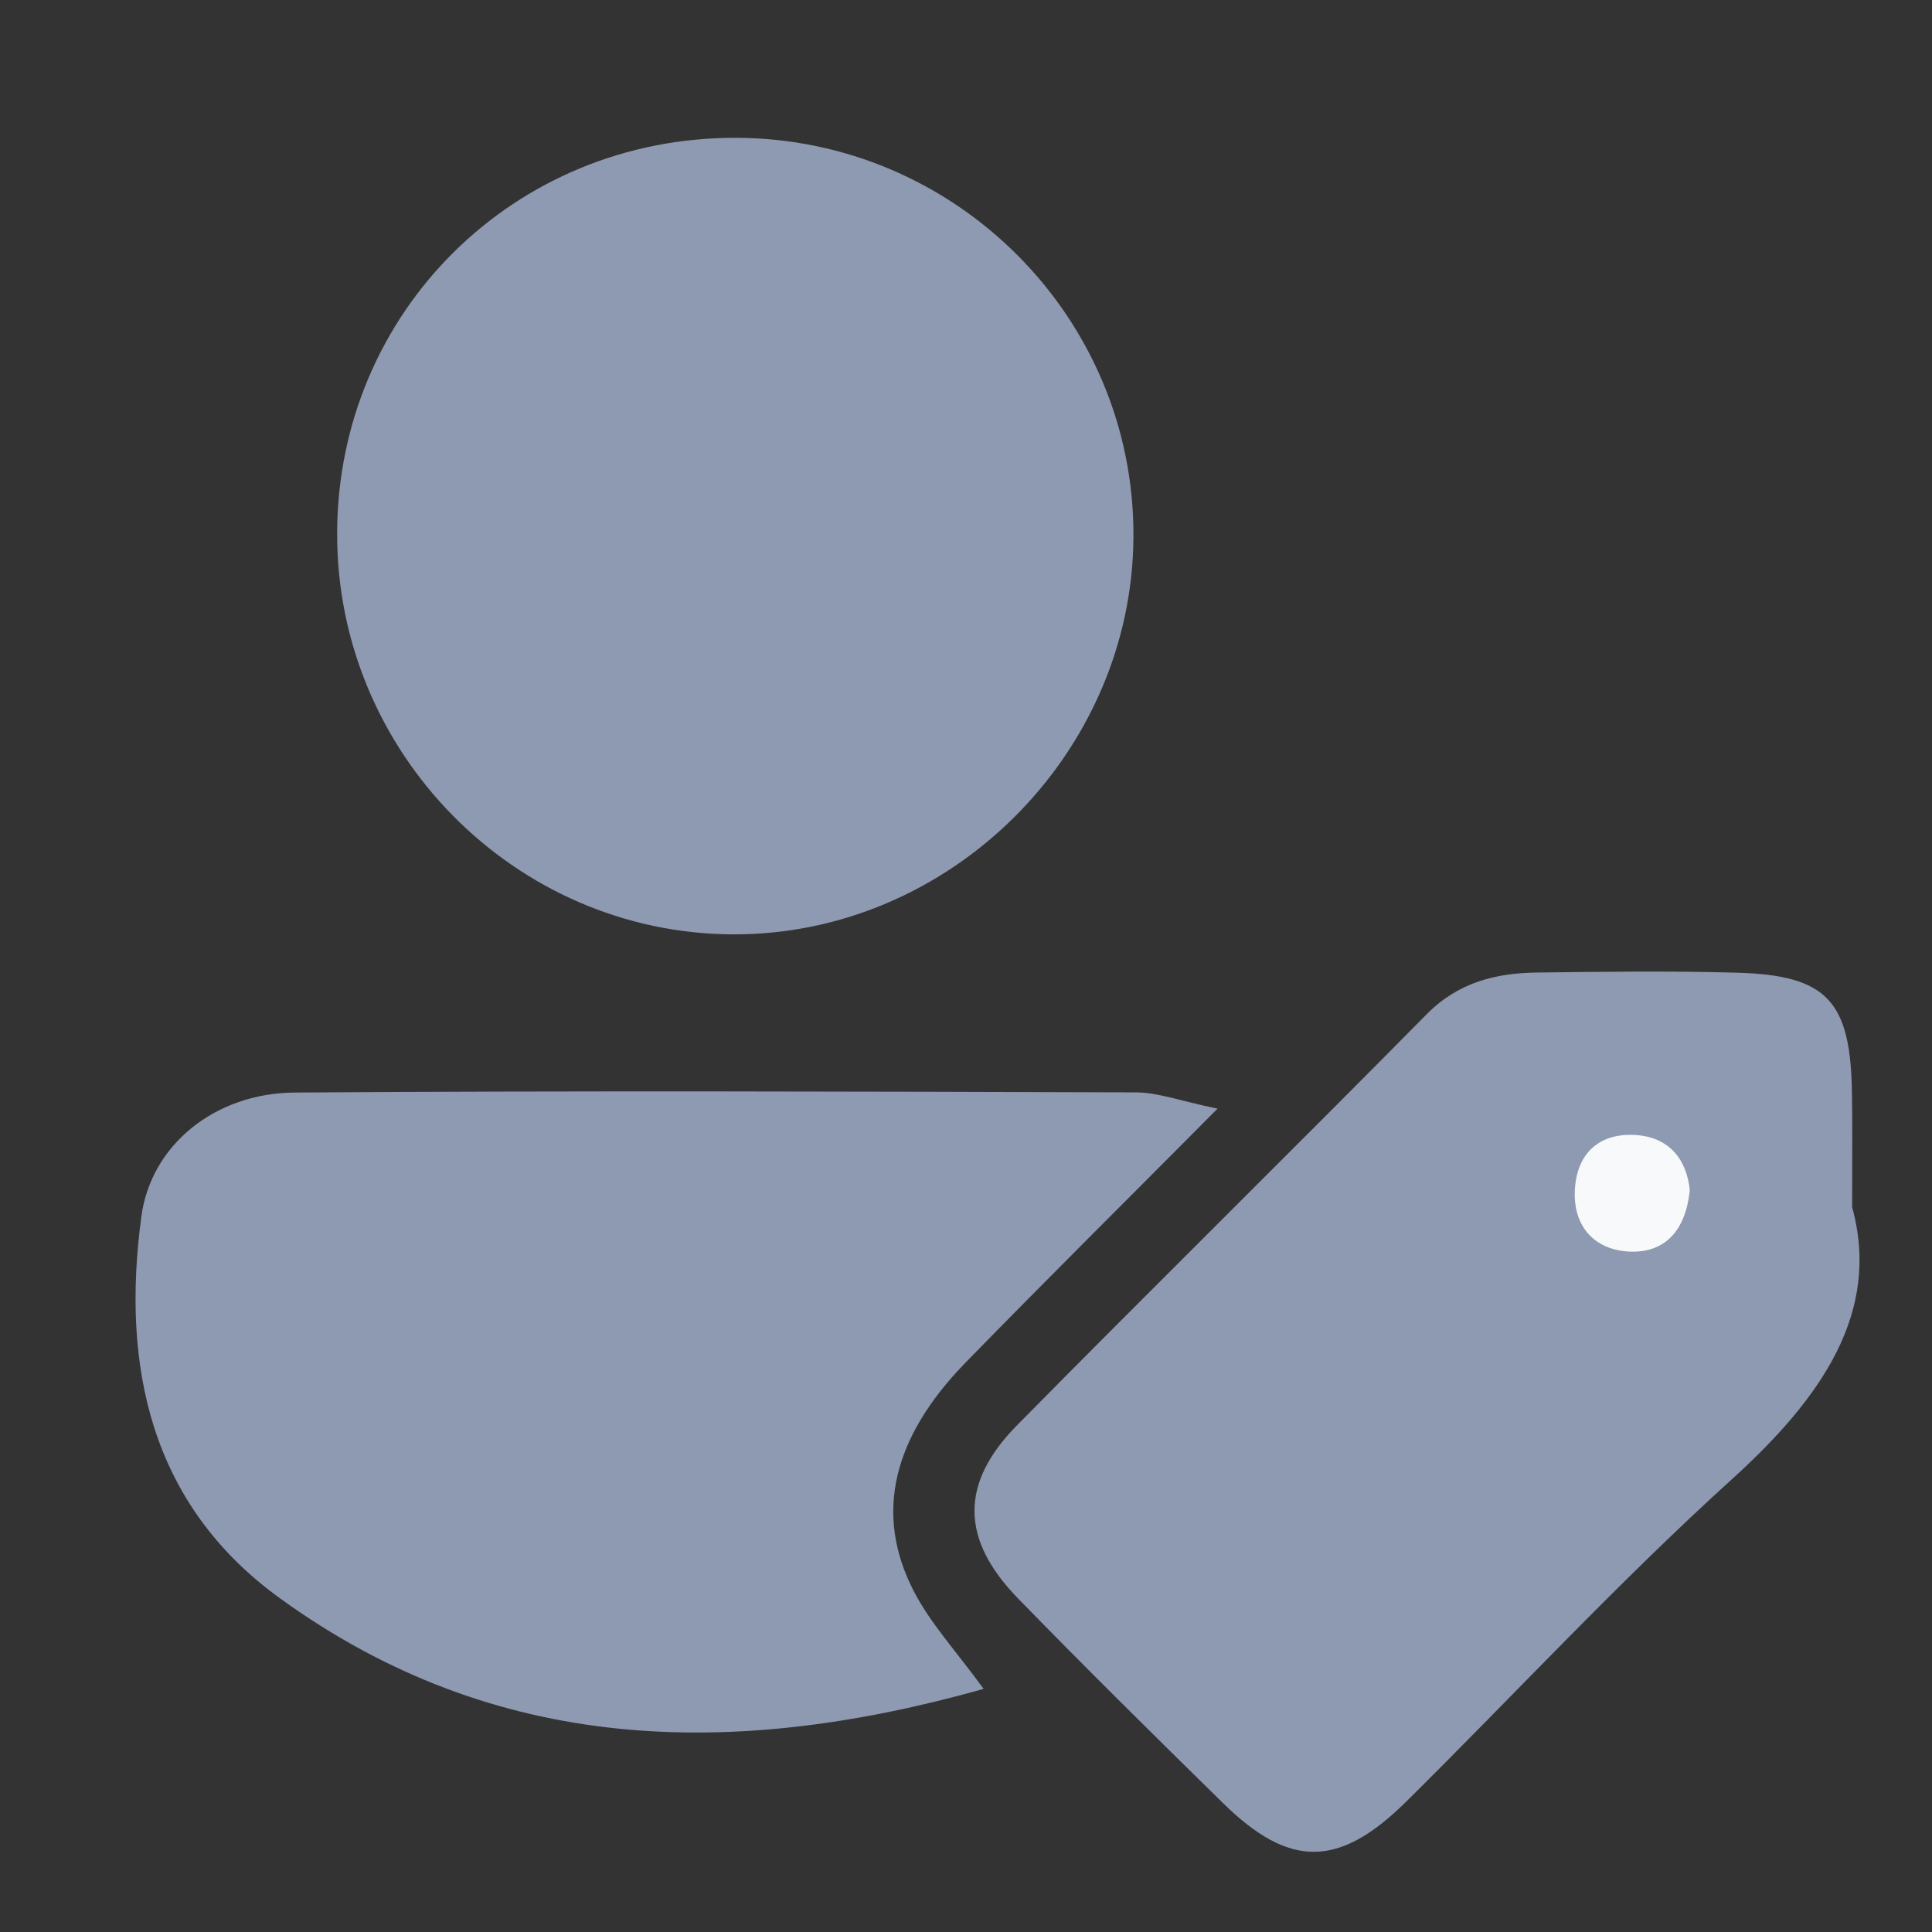 <svg width="24" height="24" viewBox="0 0 24 24" fill="none" xmlns="http://www.w3.org/2000/svg">
<rect x="0" y="0" width="24" height="24" fill="#333333" stroke="none"/>
<path d="M9.146 1.712C11.877 1.72 14.095 3.95 14.08 6.667C14.067 9.367 11.796 11.62 9.101 11.607C6.392 11.594 4.18 9.348 4.188 6.622C4.195 3.876 6.388 1.703 9.146 1.712Z" fill="#8E9AB2"/>
<path d="M12.219 20.98C9.092 21.861 6.151 21.789 3.481 19.857C1.872 18.695 1.504 16.98 1.756 15.112C1.875 14.225 2.667 13.58 3.659 13.572C7.142 13.548 10.625 13.559 14.107 13.57C14.385 13.57 14.661 13.677 15.125 13.772C14.02 14.885 12.997 15.898 11.994 16.927C11.087 17.858 10.859 18.807 11.348 19.76C11.557 20.167 11.882 20.516 12.219 20.98Z" fill="#8E9AB2"/>
<path d="M23.008 14.996C23.368 16.305 22.624 17.37 21.515 18.375C20.11 19.648 18.818 21.045 17.468 22.381C16.633 23.206 16.02 23.21 15.195 22.401C14.337 21.559 13.481 20.714 12.642 19.852C11.935 19.123 11.921 18.428 12.634 17.705C14.322 15.993 16.037 14.307 17.726 12.596C18.118 12.201 18.586 12.086 19.103 12.081C19.925 12.071 20.749 12.06 21.57 12.083C22.702 12.113 22.993 12.435 23.006 13.601C23.012 13.98 23.008 14.36 23.008 14.996Z" fill="#8E9AB2"/>
<path d="M20.991 14.783C20.941 15.295 20.675 15.565 20.247 15.548C19.82 15.531 19.544 15.247 19.563 14.794C19.581 14.349 19.843 14.081 20.294 14.098C20.741 14.117 20.953 14.41 20.991 14.783Z" fill="#F7F9FA"/>
</svg>
